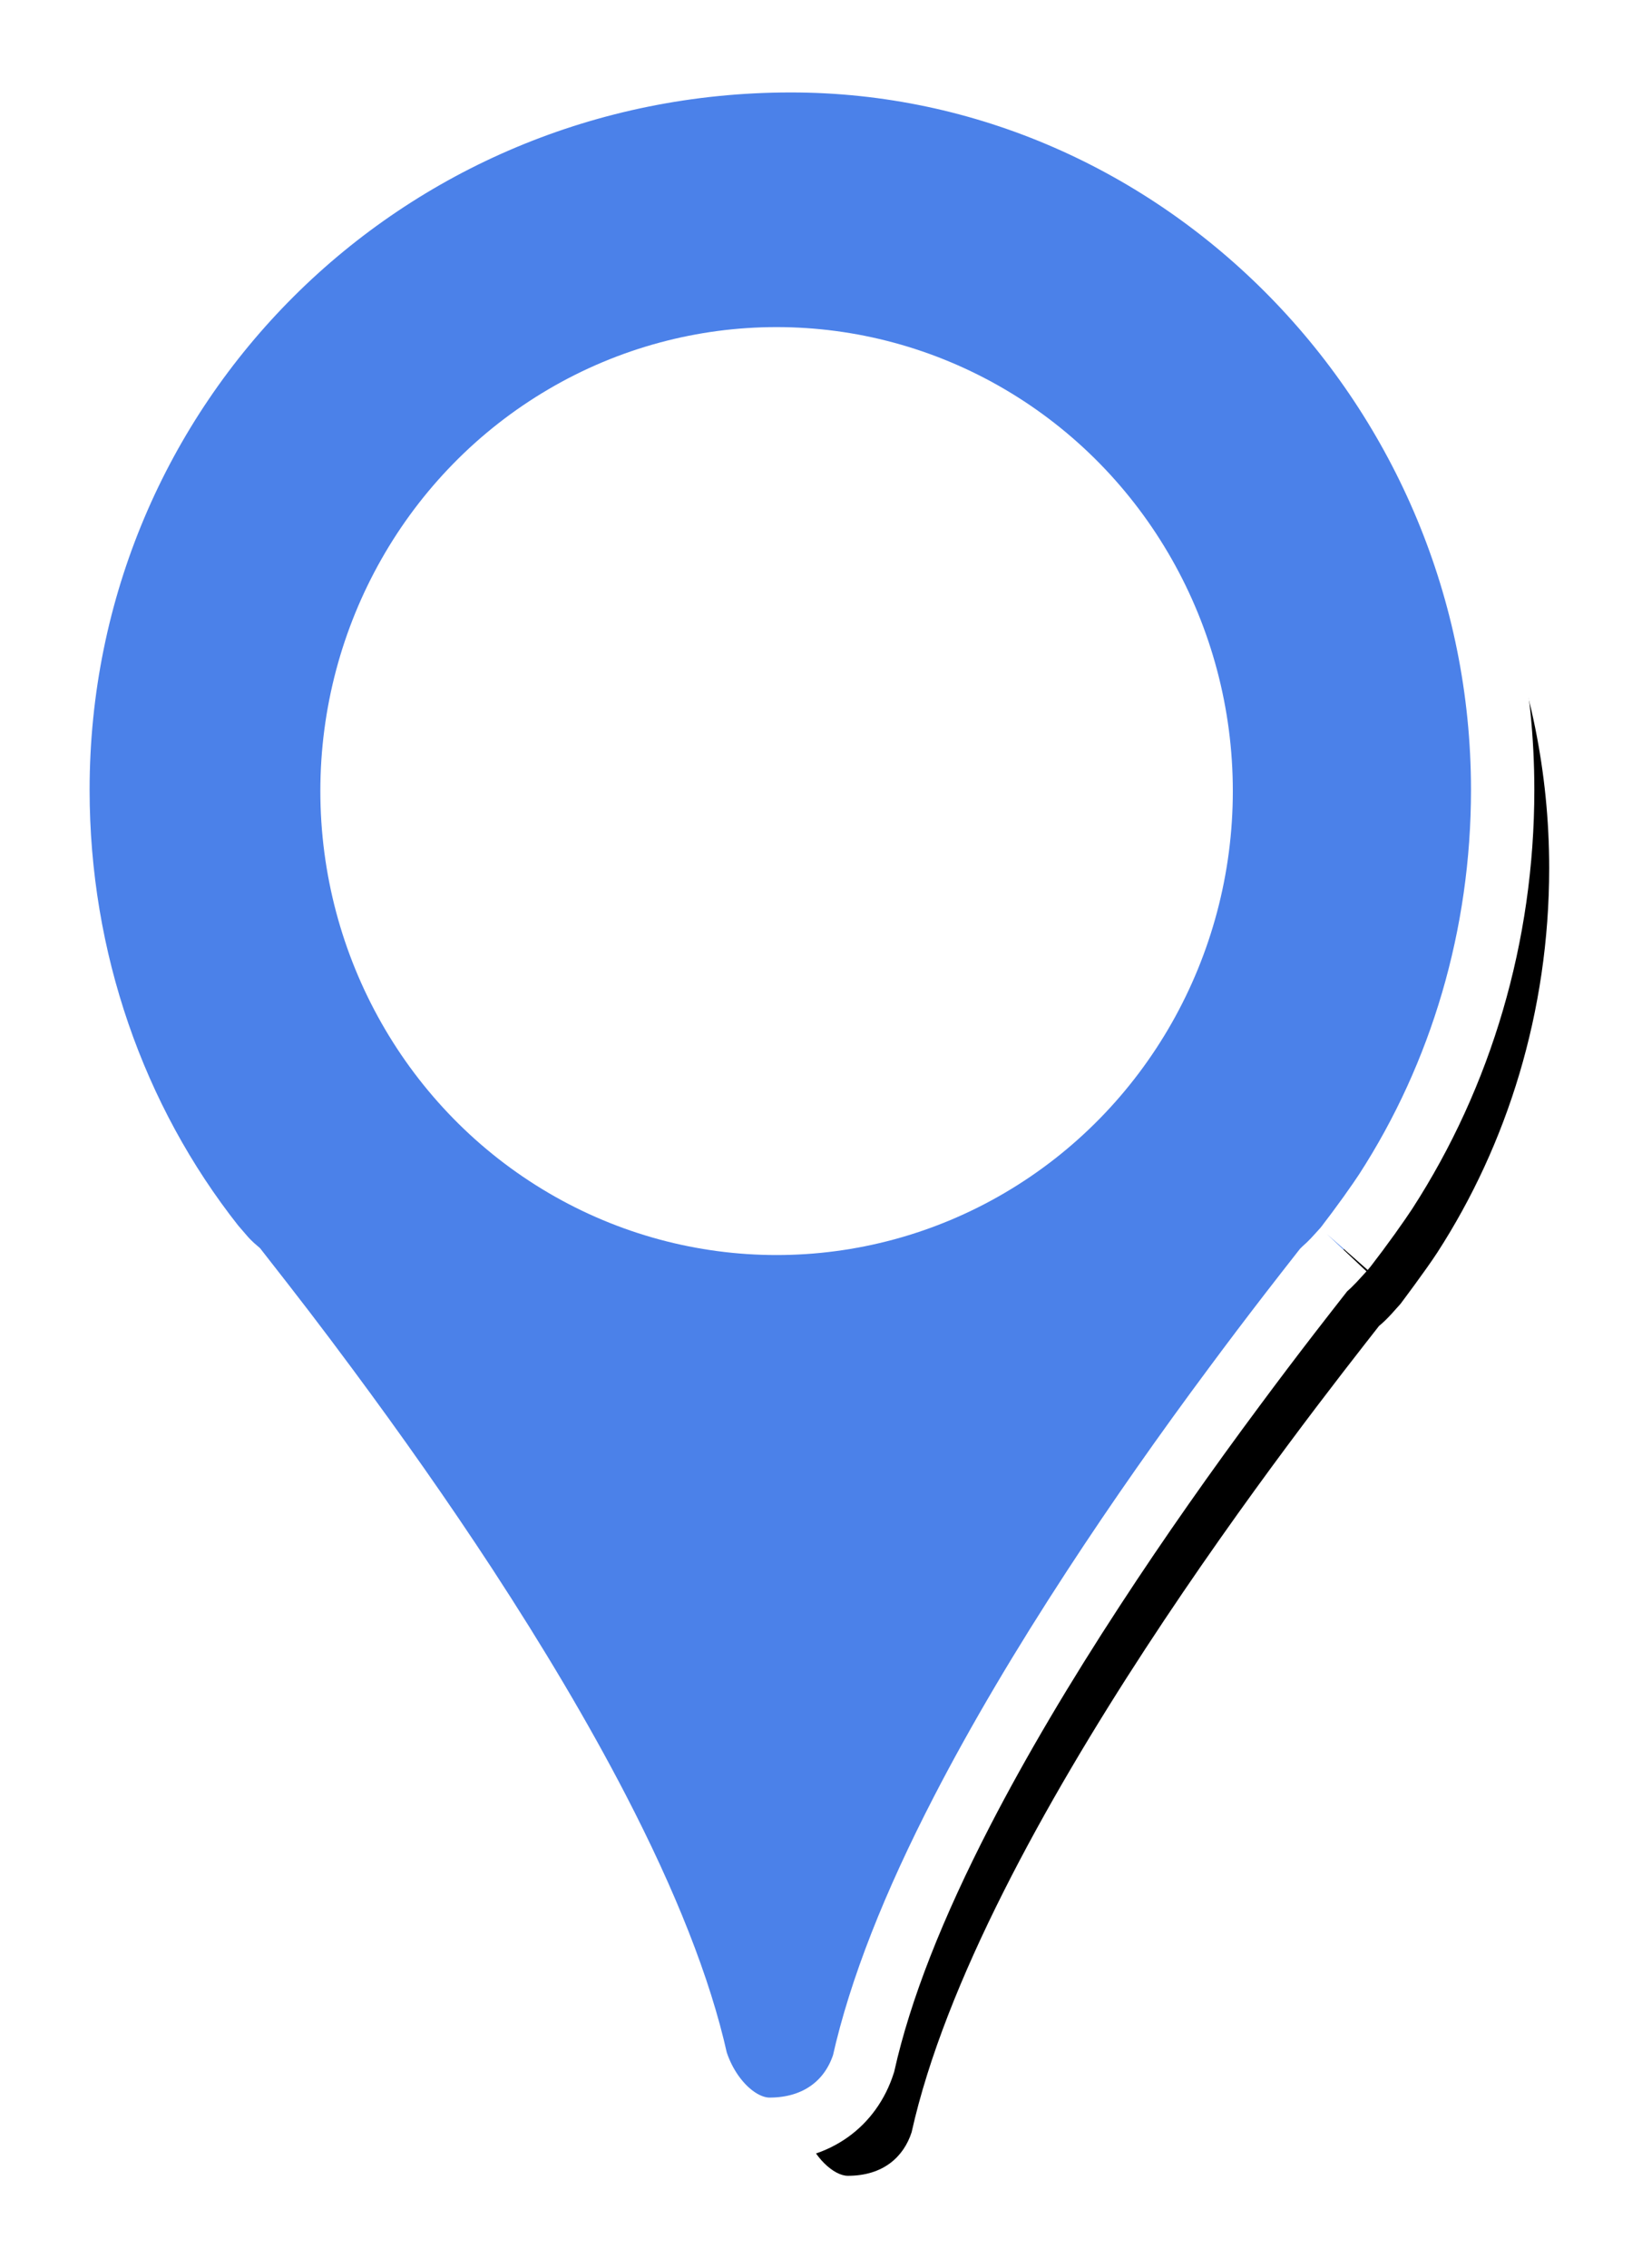 <?xml version="1.0" encoding="UTF-8"?>
<svg width="21px" height="29px" viewBox="0 0 21 29" version="1.1" xmlns="http://www.w3.org/2000/svg" xmlns:xlink="http://www.w3.org/1999/xlink">
    <!-- Generator: Sketch 52.3 (67297) - http://www.bohemiancoding.com/sketch -->
    <title>实际拜访点 copy</title>
    <desc>Created with Sketch.</desc>
    <defs>
        <path d="M16.236,13.832 C17.128,12.453 17.667,10.756 17.667,8.917 C17.667,4.002 13.712,0 8.969,0 C3.955,0 0,4.002 0,8.917 C0,11.058 0.73,13.006 1.903,14.49 C2.013,14.618 2.077,14.697 2.174,14.769 C3.1,15.952 7.311,21.288 8.154,25.079 C8.255,25.394 8.516,25.636 8.697,25.636 C9.15,25.636 9.411,25.394 9.513,25.079 C10.365,21.251 14.646,15.852 15.492,14.769 C15.599,14.685 15.713,14.544 15.764,14.49 C15.764,14.49 16.088,14.06 16.236,13.832 Z" id="path-1"></path>
        <filter x="-7.4%" y="-5.1%" width="120.5%" height="114.1%" filterUnits="objectBoundingBox" id="filter-2">
            <feMorphology radius="0.81" operator="dilate" in="SourceAlpha" result="shadowSpreadOuter1"></feMorphology>
            <feOffset dx="1" dy="1" in="shadowSpreadOuter1" result="shadowOffsetOuter1"></feOffset>
            <feComposite in="shadowOffsetOuter1" in2="SourceAlpha" operator="out" result="shadowOffsetOuter1"></feComposite>
            <feColorMatrix values="0 0 0 0 0   0 0 0 0 0   0 0 0 0 0  0 0 0 0.2 0" type="matrix" in="shadowOffsetOuter1"></feColorMatrix>
        </filter>
        <ellipse id="path-3" cx="5.835" cy="5.932" rx="5.835" ry="5.932"></ellipse>
    </defs>
    <g id="Page-1" stroke="none" stroke-width="1" fill="none" fill-rule="evenodd">
        <g id="SFA8.5web图标" transform="translate(-52, -458)">
            <g id="实际拜访点-copy" transform="translate(51, 457)">
                <g id="签到-copy-16" transform="translate(2.146, 2.182)">
                    <g id="绿色-大">
                        <g id="Oval-697-+-Shape-+-Oval-696-Copy-4-+-2">
                            <g id="Oval-697-+-Shape-+-Oval-696-Copy-4">
                                <g id="Shape-+-Oval-696">
                                    <g id="Shape-2">
                                        <use fill="black" fill-opacity="1" filter="url(#filter-2)" xlink:href="#path-1"></use>
                                        <path stroke="#FFFFFF" stroke-width="0.81" d="M15.784,15.053 C15.613,15.271 15.491,15.428 15.347,15.614 C15.114,15.916 14.883,16.221 14.645,16.542 C14.014,17.39 13.409,18.251 12.841,19.121 C12.193,20.113 11.625,21.07 11.157,21.976 C10.54,23.171 10.113,24.246 9.898,25.203 C9.733,25.716 9.295,26.041 8.697,26.041 C8.302,26.041 7.914,25.656 7.758,25.167 C7.552,24.24 7.122,23.158 6.498,21.954 C6.028,21.047 5.458,20.089 4.809,19.095 C4.25,18.241 3.655,17.396 3.035,16.56 C2.628,16.011 2.38,15.689 1.886,15.058 C1.848,15.026 1.812,14.993 1.776,14.957 C1.727,14.907 1.73,14.91 1.585,14.741 C0.313,13.13 -0.405,11.081 -0.405,8.917 C-0.405,3.754 3.755,-0.405 8.969,-0.405 C13.955,-0.405 18.072,3.798 18.072,8.917 C18.072,10.779 17.541,12.56 16.576,14.052 C16.528,14.125 16.464,14.218 16.386,14.327 C16.375,14.342 16.375,14.342 16.365,14.357 C16.261,14.502 16.157,14.641 16.059,14.768 C16.061,14.766 15.958,14.882 15.911,14.931 C15.871,14.973 15.833,15.01 15.794,15.044 C15.79,15.048 15.787,15.05 15.784,15.053 Z" fill="#4B81E9" fill-rule="evenodd"></path>
                                    </g>
                                    <g id="Group-3" transform="translate(2.951, 3)">
                                        <mask id="mask-4" fill="white">
                                            <use xlink:href="#path-3"></use>
                                        </mask>
                                        <use id="Mask" fill="#FFFFFF" xlink:href="#path-3"></use>
                                    </g>
                                </g>
                            </g>
                        </g>
                    </g>
                </g>
            </g>
        </g>
    </g>
</svg>